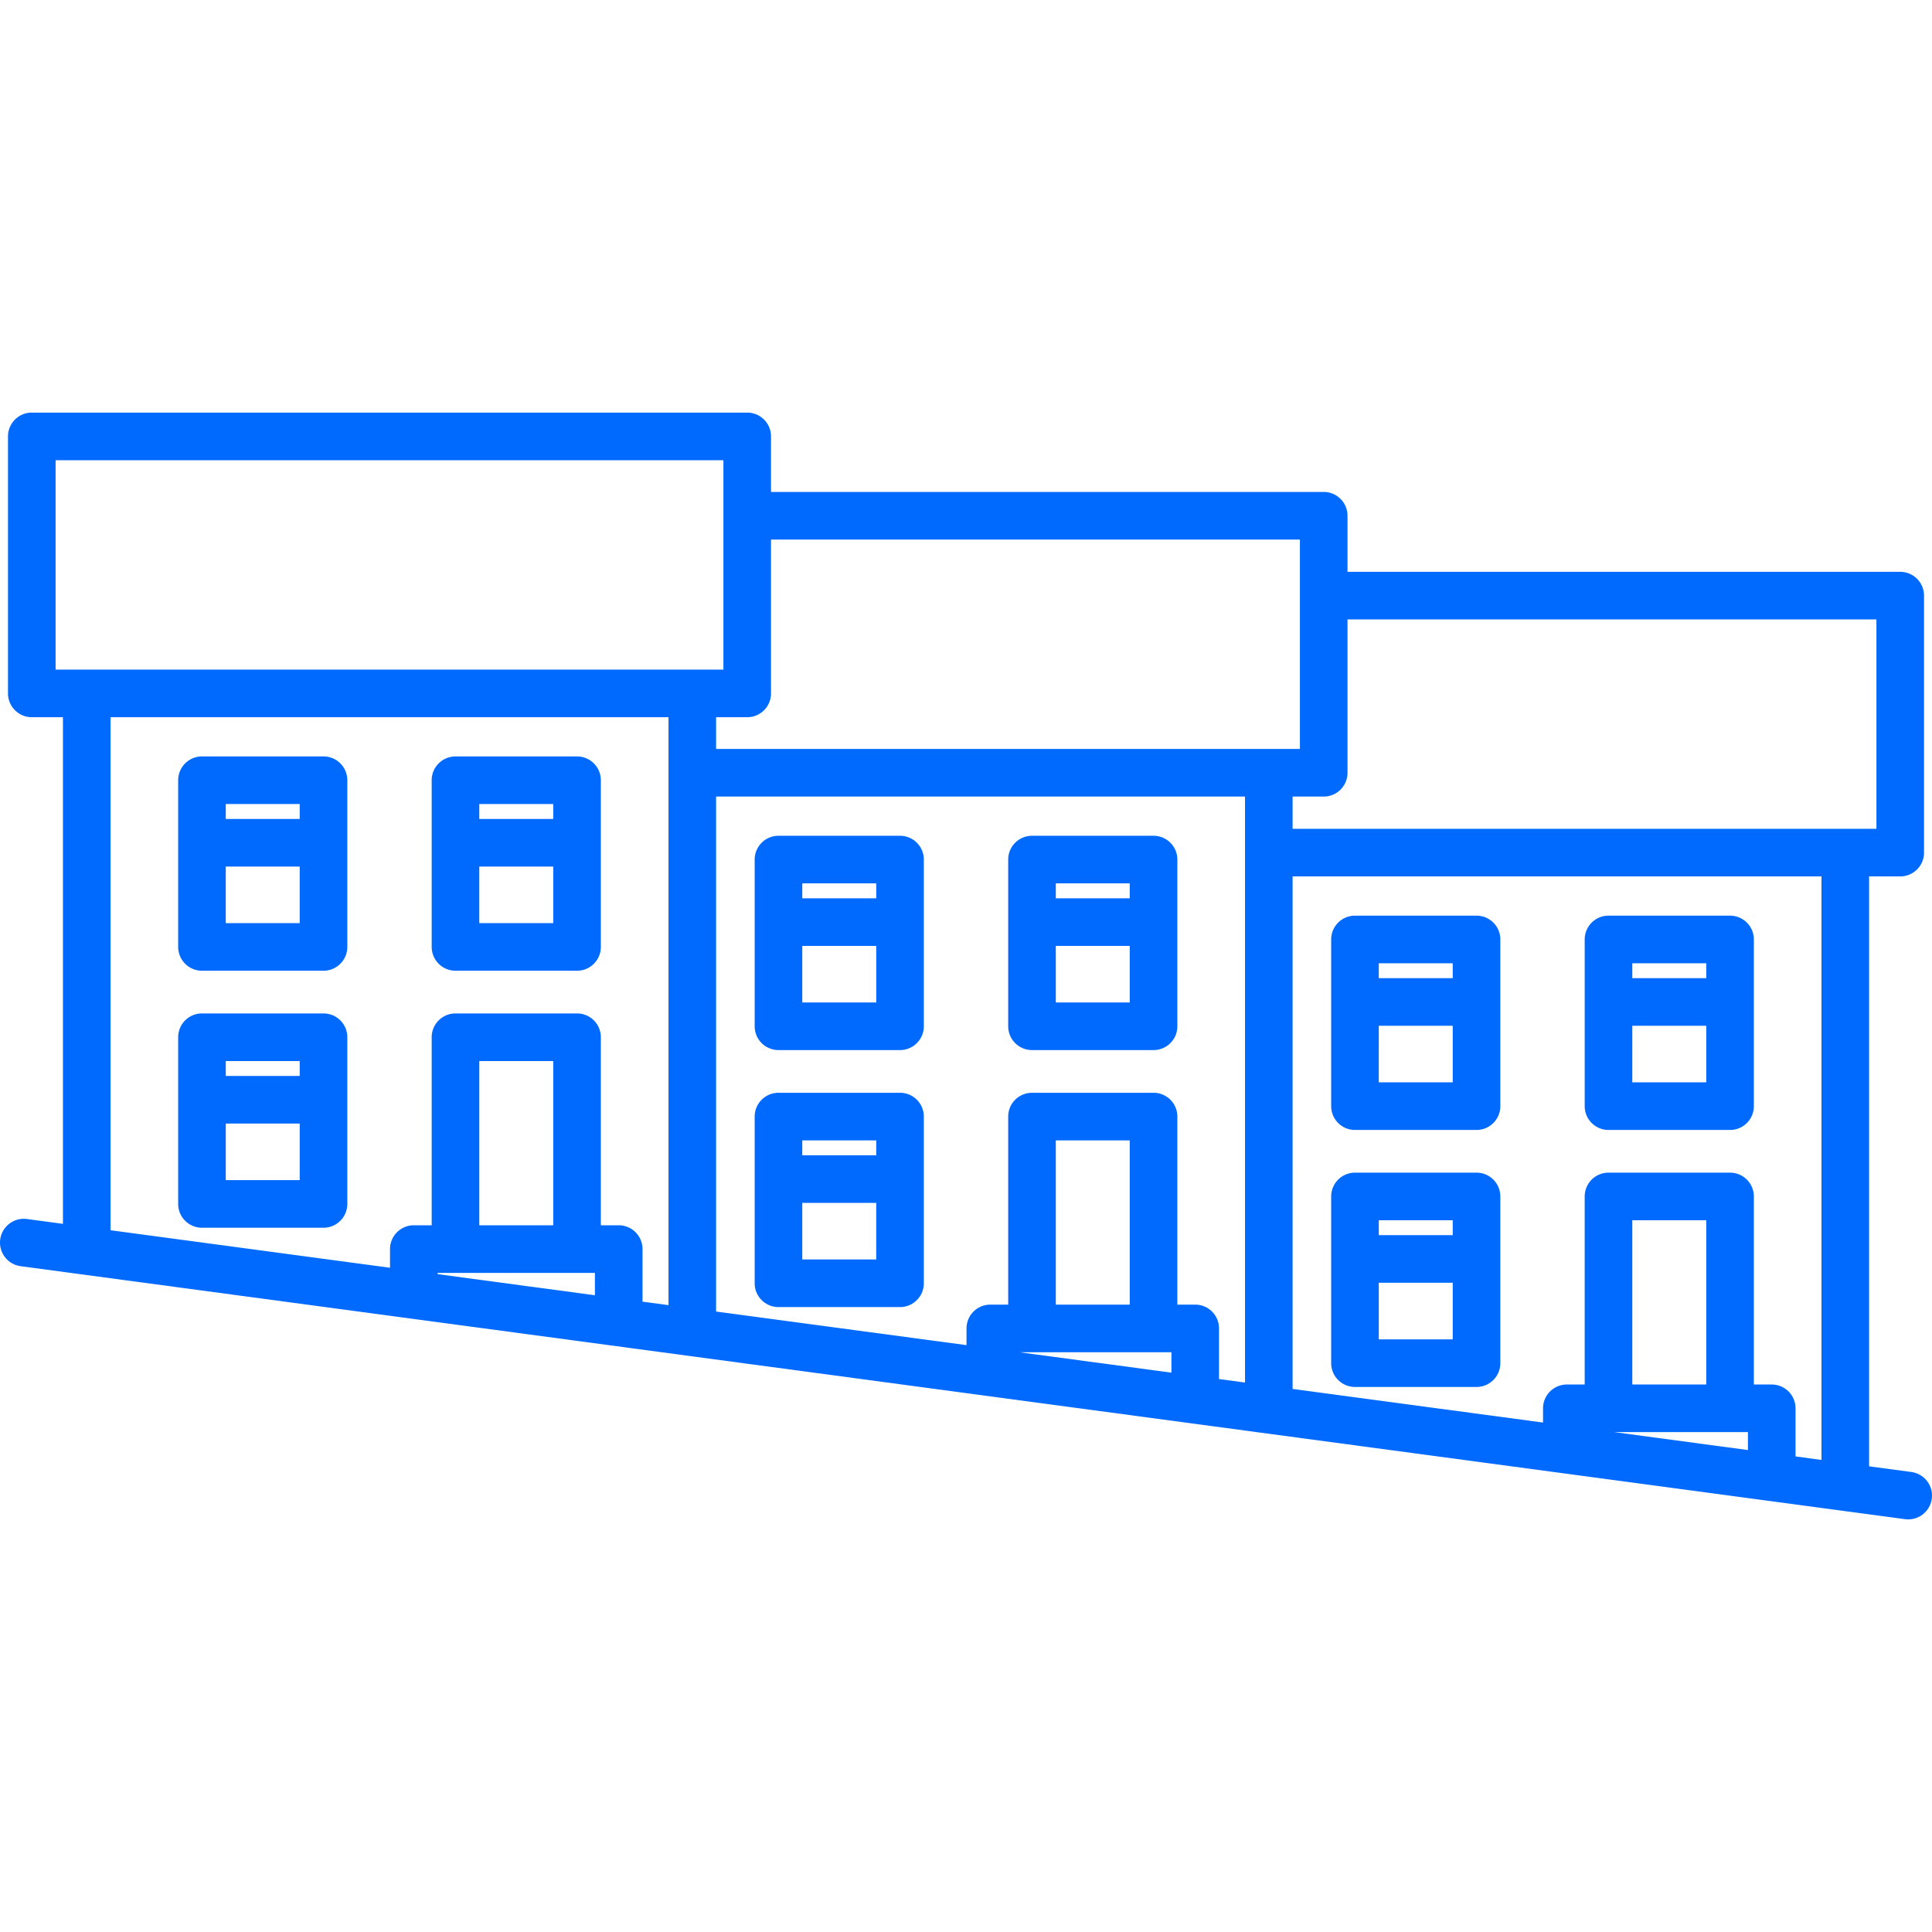<svg xmlns="http://www.w3.org/2000/svg" viewBox="0 0 487.024 487.024" style="height:512pt;width:512pt" fill="#006aff"><path d="M81.554 190.683H50.912a6 6 0 0 0-6 6v42.021a6 6 0 0 0 6 6h30.641a6 6 0 0 0 6-6v-42.021a6 6 0 0 0-5.999-6zm-6 12v3.758H56.912v-3.758h18.642zm-18.642 30.022v-14.264h18.641v14.264H56.912zm57.909 12h30.642a6 6 0 0 0 6-6v-42.021a6 6 0 0 0-6-6h-30.642a6 6 0 0 0-6 6v42.021a6 6 0 0 0 6 6zm6-12v-14.264h18.642v14.264h-18.642zm18.642-30.022v3.758h-18.642v-3.758h18.642zm-57.909 52.785H50.912a6 6 0 0 0-6 6v42.022a6 6 0 0 0 6 6h30.641a6 6 0 0 0 6-6v-42.022a5.999 5.999 0 0 0-5.999-6zm-6 12v3.758H56.912v-3.758h18.642zM56.912 297.49v-14.265h18.641v14.265H56.912zm169.969-86.805H196.24a6 6 0 0 0-6 6v42.022a6 6 0 0 0 6 6h30.641a6 6 0 0 0 6-6v-42.022a6 6 0 0 0-6-6zm-6 12v3.759H202.24v-3.759h18.641zm-18.641 30.023v-14.264h18.641v14.264H202.24zm88.55-42.023h-30.642a6 6 0 0 0-6 6v42.022a6 6 0 0 0 6 6h30.642a6 6 0 0 0 6-6v-42.022a6 6 0 0 0-6-6zm-6 12v3.759h-18.642v-3.759h18.642zm-18.642 30.023v-14.264h18.642v14.264h-18.642zm-39.267 22.763H196.24a6 6 0 0 0-6 6v42.021a6 6 0 0 0 6 6h30.641a6 6 0 0 0 6-6v-42.021a6 6 0 0 0-6-6zm-6 12v3.758H202.24v-3.758h18.641zm-18.641 30.021v-14.264h18.641v14.264H202.24zm139.327-32.648h30.641a6 6 0 0 0 6-6v-42.022a6 6 0 0 0-6-6h-30.641a6 6 0 0 0-6 6v42.022a6 6 0 0 0 6 6zm6-12V258.58h18.641v14.264h-18.641zm18.641-30.023v3.759h-18.641v-3.759h18.641zm39.267 42.023h30.642a6 6 0 0 0 6-6v-42.022a6 6 0 0 0-6-6h-30.642a6 6 0 0 0-6 6v42.022a6 6 0 0 0 6 6zm6-12V258.58h18.642v14.264h-18.642zm18.642-30.023v3.759h-18.642v-3.759h18.642zm-88.55 106.807h30.641a6 6 0 0 0 6-6v-42.021a6 6 0 0 0-6-6h-30.641a6 6 0 0 0-6 6v42.021a6 6 0 0 0 6 6zm6-12v-14.264h18.641v14.264h-18.641zm18.641-30.022v3.758h-18.641v-3.758h18.641z"/><path d="M481.822 371.065l-10.657-1.431V220.931h7.85a6 6 0 0 0 6-6v-64.779a6 6 0 0 0-6-6h-139.33v-14.141a6 6 0 0 0-6-6H194.36v-14a6 6 0 0 0-6-6H8.014a6 6 0 0 0-6 6v64.785a6 6 0 0 0 6 6h7.85V308.51l-9.065-1.217c-3.283-.447-6.304 1.864-6.745 5.148a5.999 5.999 0 0 0 5.148 6.744l475.022 63.771a6.002 6.002 0 0 0 6.745-5.148 5.997 5.997 0 0 0-5.147-6.743zm-22.658-3.041l-6.54-.878v-12.134a6 6 0 0 0-6-6h-4.508v-47.405a6 6 0 0 0-6-6h-30.642a6 6 0 0 0-6 6v47.405h-4.501a6 6 0 0 0-6 6v3.589l-63.13-8.475V220.931h133.32v147.093zm-29.047-19.012h-18.642v-41.405h18.642v41.405zm10.508 12v4.523l-33.692-4.523h33.692zm-155.835-32.14h-18.642v-41.401h18.642v41.401zm10.505 12v5.152l-38.378-5.152h38.378zm6-12h-4.505v-47.401a6 6 0 0 0-6-6h-30.642a6 6 0 0 0-6 6v47.401h-4.504a6 6 0 0 0-6 6v4.218l-63.13-8.475V200.802h133.33v147.713l-6.55-.879v-12.763a5.999 5.999 0 0 0-5.999-6.001zm38.389-134.07v-38.649h133.33v52.779h-147.17v-8.13h7.84a6 6 0 0 0 6-6zM194.36 174.797v-38.785h133.324v52.79h-147.17v-8.005h7.846a6 6 0 0 0 6-6zM14.014 116.012H182.36v52.785H21.961c-.032 0-.064-.005-.097-.005s-.064.004-.097.005h-7.753v-52.785zm13.851 64.785h140.65v148.207l-6.55-.879v-13.253a6 6 0 0 0-6-6h-4.502v-47.404a6 6 0 0 0-6-6h-30.642a6 6 0 0 0-6 6v47.404h-4.506a6 6 0 0 0-6 6v4.708l-70.45-9.458V180.797zm111.598 128.075h-18.642v-41.404h18.642v41.404zm-29.148 12h39.65v5.642l-39.65-5.323v-.319z"/></svg>